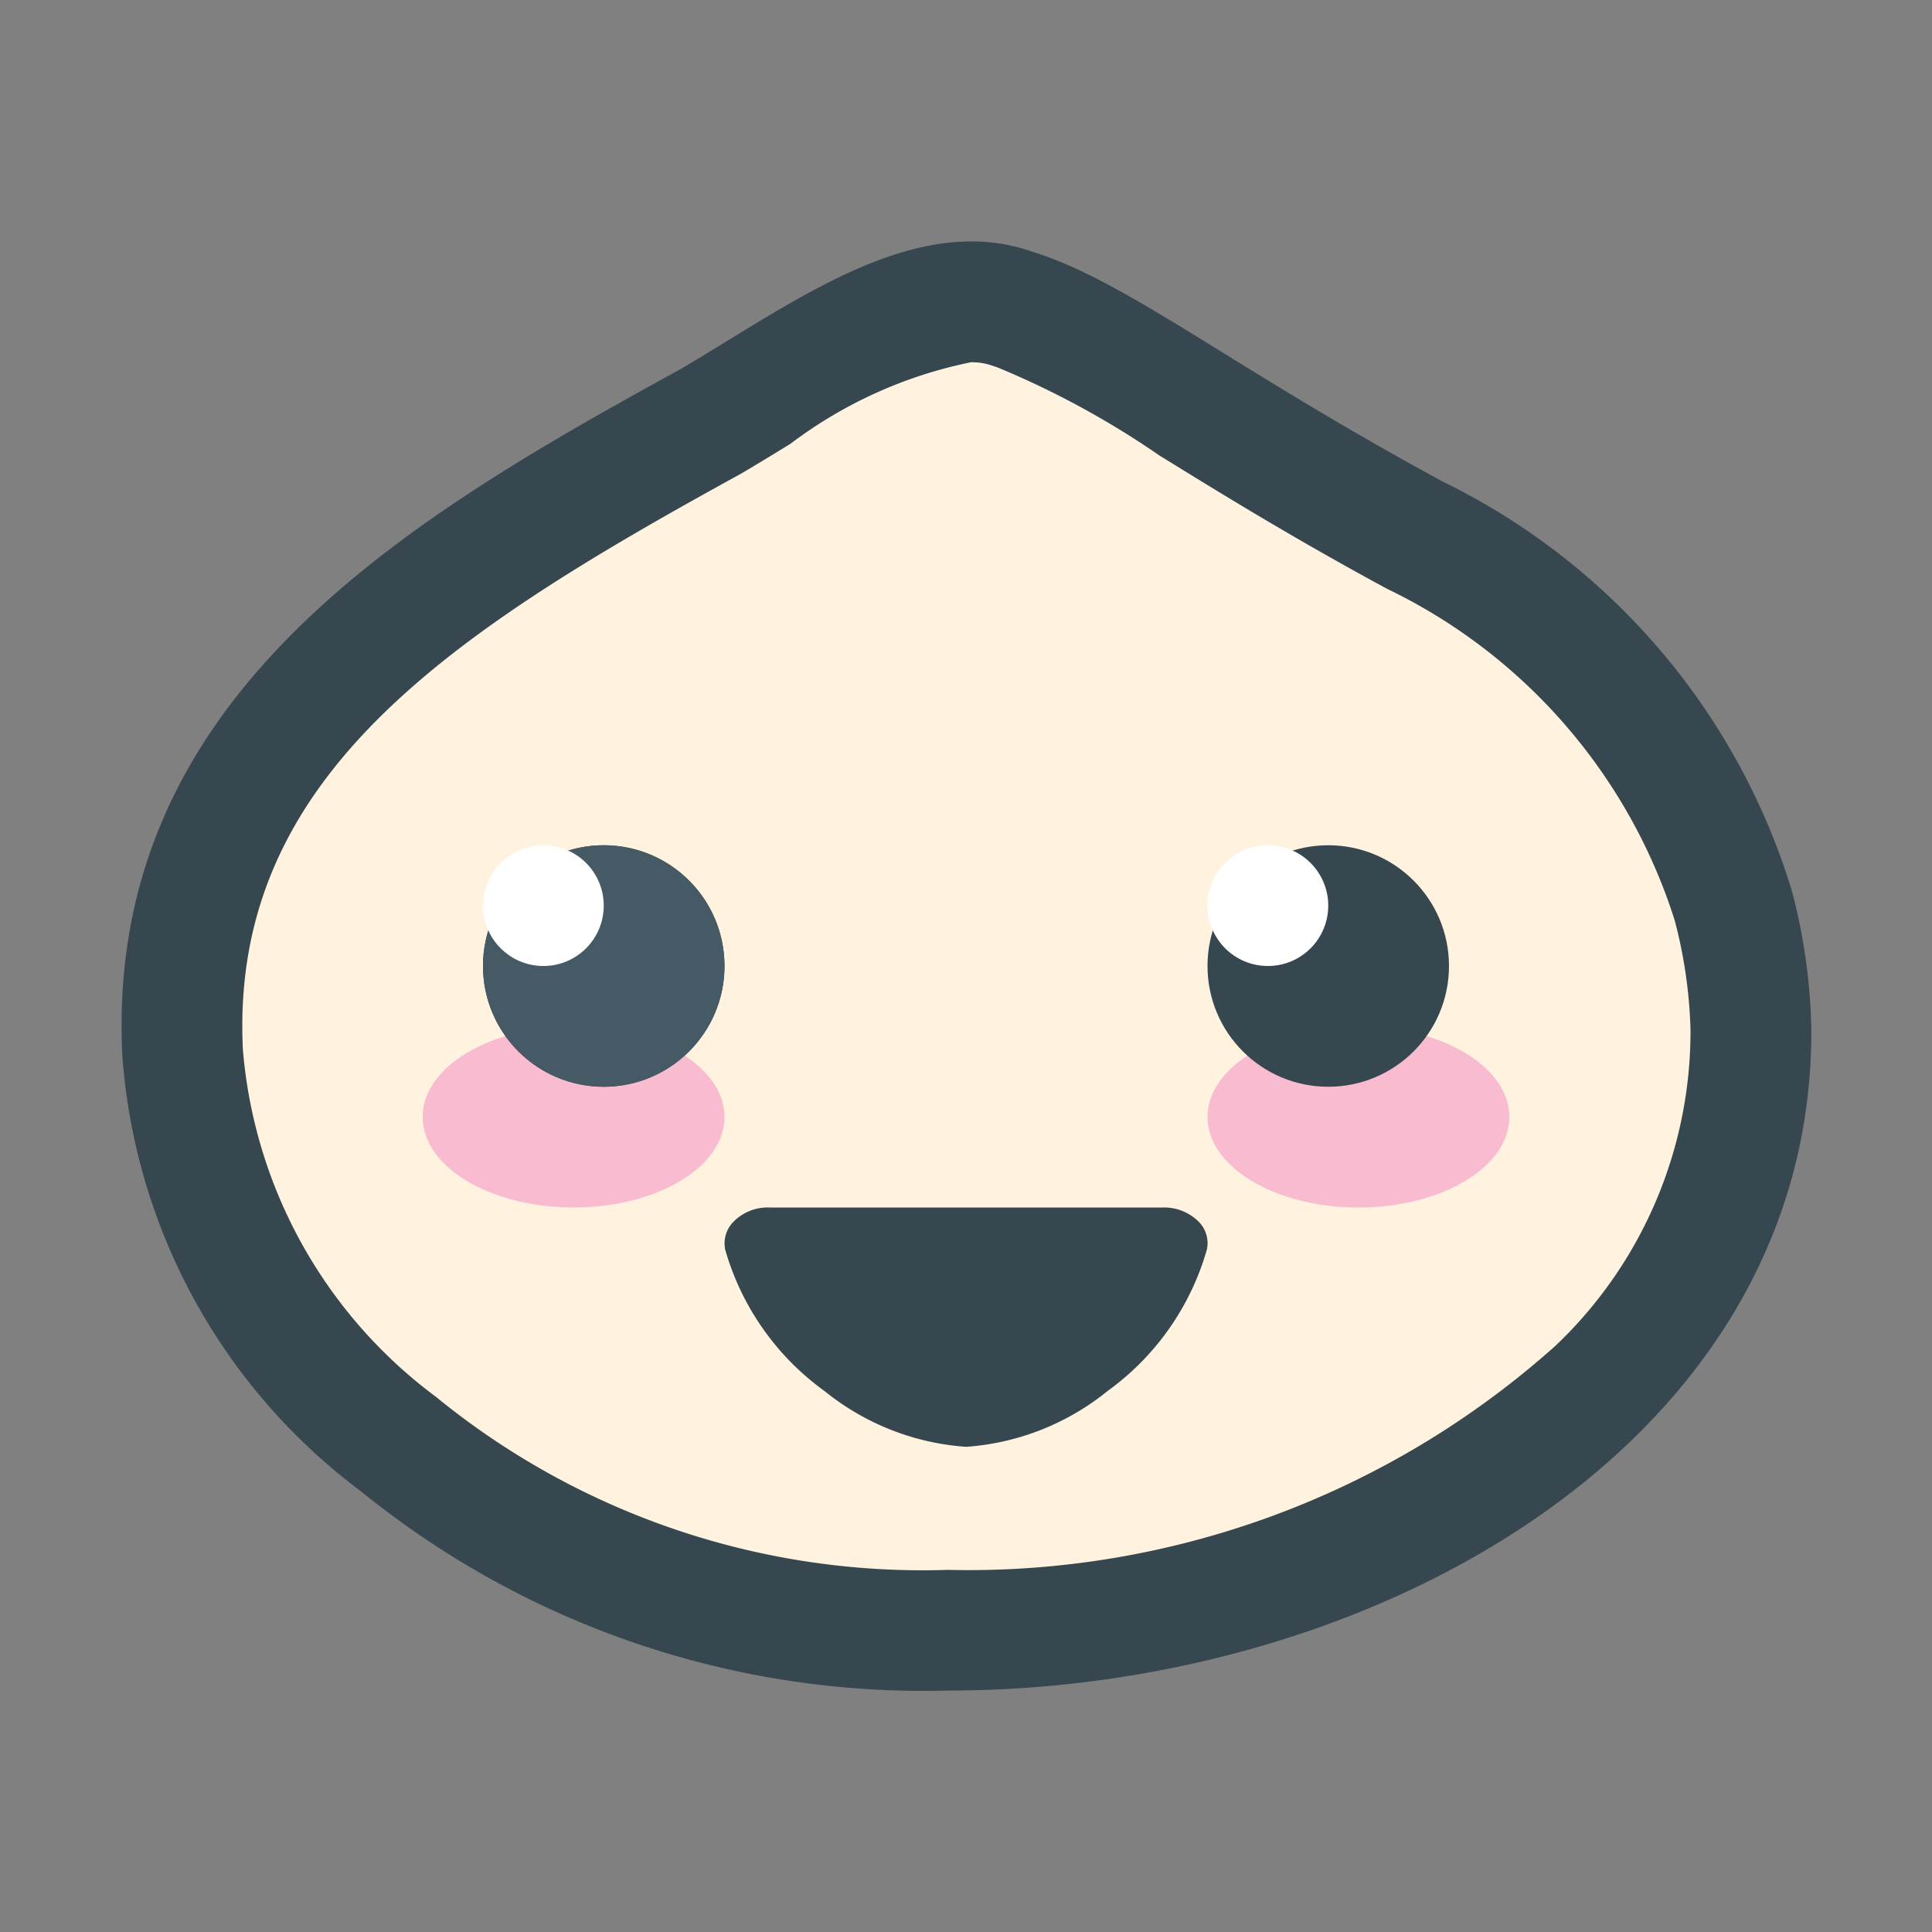 <svg xmlns="http://www.w3.org/2000/svg" viewBox="0 0 32 32">
  <rect x="0" y="0" width="32" height="32" fill="#808080" stroke="none"/>
  <g>
    <path d="M15.696,27.002a13.73,13.73,0,0,1-9.071-3.062,8.858,8.858,0,0,1-3.601-6.505c-.251-5.091,3.813-7.747,8.749-10.455.28-.165.536-.321.793-.479A7.832,7.832,0,0,1,16.087,5a2.041,2.041,0,0,1,.694.118,14.781,14.781,0,0,1,2.949,1.577c.973.6,2.183,1.347,3.708,2.172a10.144,10.144,0,0,1,5.273,6.147A8.767,8.767,0,0,1,29,17.035a8.154,8.154,0,0,1-2.525,5.958A15.614,15.614,0,0,1,15.697,27.002Z" style="fill: #fff3e0"/>
    <path d="M16.087,6a1.038,1.038,0,0,1,.359.06l.037.013.038.012a14.503,14.503,0,0,1,2.684,1.46c.983.607,2.207,1.363,3.766,2.206a9.17,9.17,0,0,1,4.767,5.492,7.895,7.895,0,0,1,.262,1.812,7.178,7.178,0,0,1-2.234,5.233,14.586,14.586,0,0,1-10.069,3.714,12.741,12.741,0,0,1-8.415-2.816l-.028-.024L7.225,23.139a7.978,7.978,0,0,1-3.202-5.758c-.222-4.516,3.432-6.89,8.232-9.525l.027-.015.027-.016c.259-.153.52-.313.783-.474a7.387,7.387,0,0,1,2.996-1.352m0-2c-1.618,0-3.248,1.19-4.795,2.103-4.52,2.481-9.561,5.41-9.267,11.377a9.89,9.89,0,0,0,3.943,7.214,14.773,14.773,0,0,0,9.729,3.308c7.123,0,14.336-4.134,14.303-10.957a9.644,9.644,0,0,0-.322-2.289,11.163,11.163,0,0,0-5.764-6.769c-3.495-1.889-5.241-3.325-6.798-3.811a3.044,3.044,0,0,0-1.029-.176Z" style="fill: #37474f"/>
  </g>
  <path d="M19.855,20.236A.809.809,0,0,0,19.259,20H12.745a.792.792,0,0,0-.596.236.508.508,0,0,0-.137.463,4.365,4.365,0,0,0,1.642,2.339,4.187,4.187,0,0,0,2.349.926,4.186,4.186,0,0,0,2.344-.926,4.365,4.365,0,0,0,1.642-2.339A.502.502,0,0,0,19.855,20.236Z" style="fill: #37474f"/>
  <ellipse cx="22.5" cy="18.5" rx="2.5" ry="1.5" style="fill: #f8bbd0"/>
  <ellipse cx="9.5" cy="18.5" rx="2.5" ry="1.5" style="fill: #f8bbd0"/>
  <circle cx="10" cy="16" r="2" style="fill: #37474f"/>
  <circle cx="22" cy="16" r="2" style="fill: #37474f"/>
  <path d="M9.996,18A2,2,0,1,0,8,15.996V16A2,2,0,0,0,9.996,18Z" style="fill: #455a64;fill-rule: evenodd"/>
  <circle cx="9" cy="15" r="1" style="fill: #fff"/>
  <circle cx="21" cy="15" r="1" style="fill: #fff"/>
</svg>
